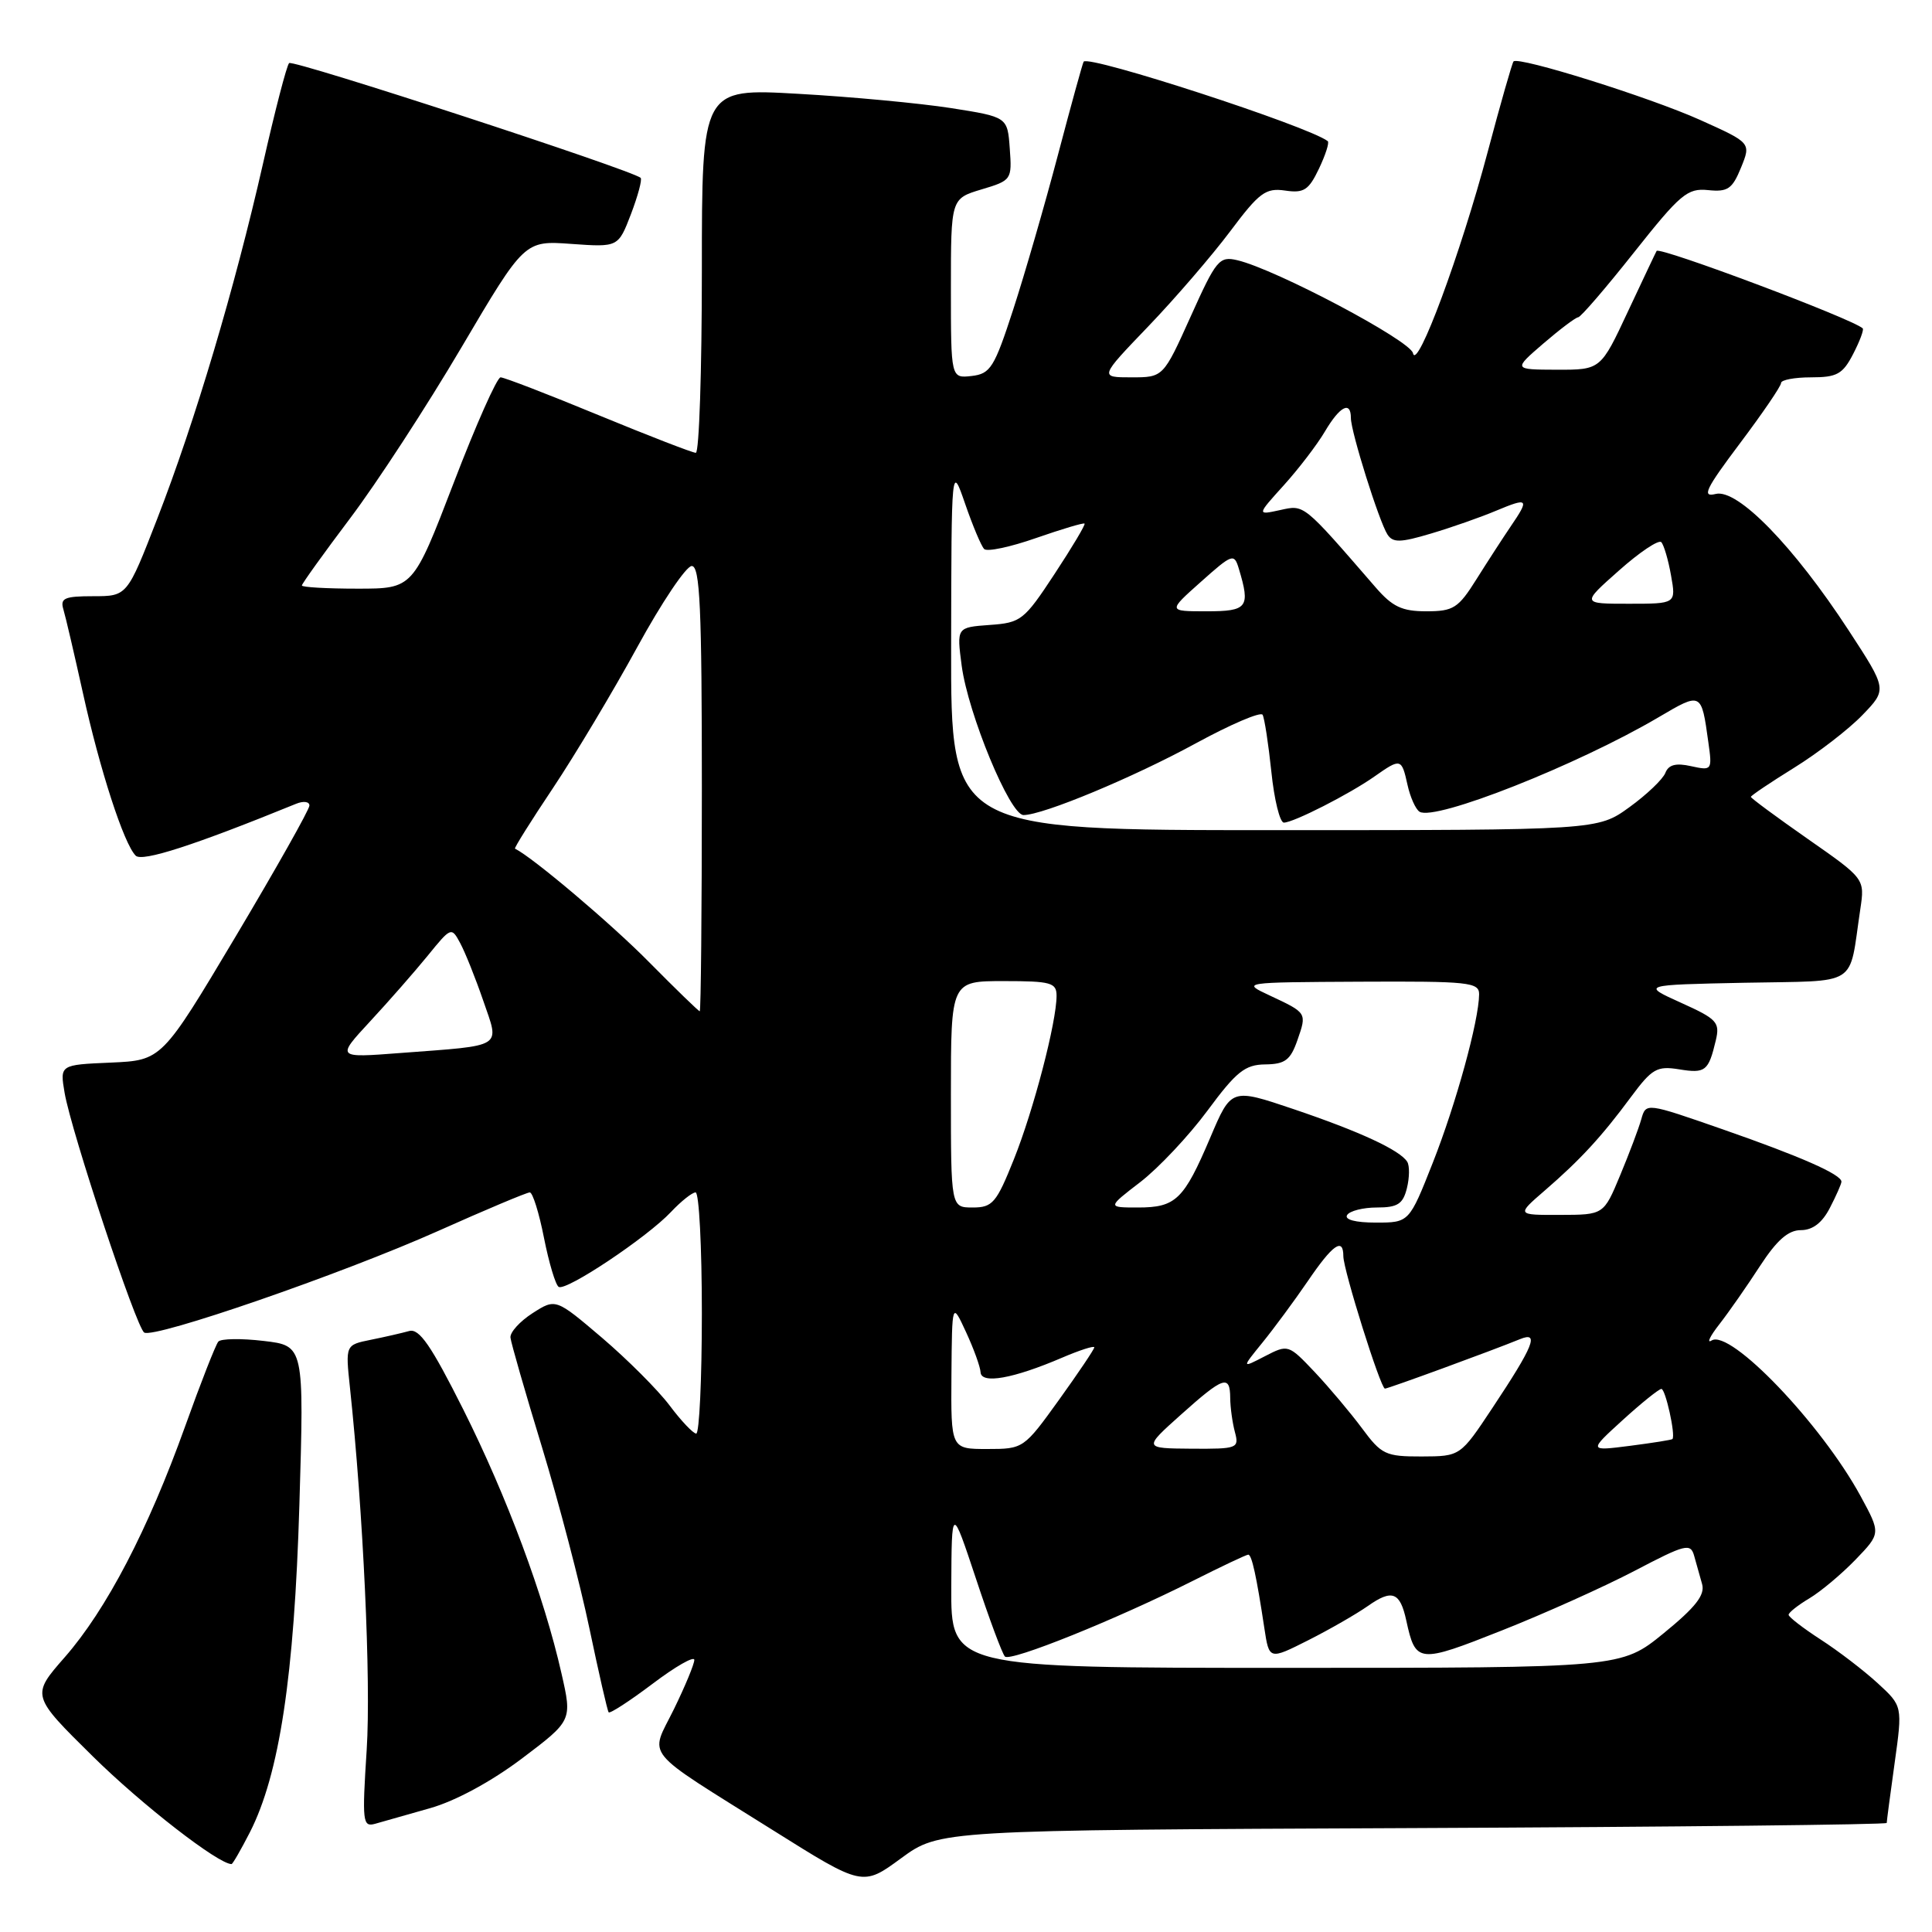 <?xml version="1.0" encoding="UTF-8" standalone="no"?>
<!DOCTYPE svg PUBLIC "-//W3C//DTD SVG 1.1//EN" "http://www.w3.org/Graphics/SVG/1.1/DTD/svg11.dtd" >
<svg xmlns="http://www.w3.org/2000/svg" xmlns:xlink="http://www.w3.org/1999/xlink" version="1.1" viewBox="0 0 256 256">
 <g >
 <path fill="currentColor"
d=" M 187.25 242.23 C 221.76 242.08 250.00 241.77 250.00 241.55 C 250.00 241.33 250.47 237.75 251.05 233.60 C 252.10 226.06 252.10 226.06 248.80 223.03 C 246.98 221.36 243.59 218.76 241.25 217.25 C 238.92 215.74 237.00 214.26 237.00 213.97 C 237.00 213.67 238.24 212.69 239.75 211.79 C 241.26 210.89 244.01 208.58 245.86 206.67 C 249.22 203.18 249.22 203.18 246.53 198.23 C 241.33 188.68 229.28 176.09 226.80 177.62 C 226.11 178.05 226.57 177.07 227.84 175.45 C 229.10 173.83 231.52 170.36 233.21 167.75 C 235.44 164.33 236.95 163.00 238.62 163.00 C 240.19 163.00 241.45 162.03 242.47 160.05 C 243.31 158.43 244.00 156.86 244.00 156.58 C 244.00 155.62 238.59 153.24 228.29 149.65 C 218.10 146.10 218.10 146.10 217.48 148.30 C 217.14 149.51 215.88 152.85 214.68 155.73 C 212.50 160.97 212.50 160.97 206.72 160.98 C 200.93 161.00 200.93 161.00 204.69 157.75 C 209.41 153.67 212.22 150.62 216.13 145.33 C 218.90 141.60 219.56 141.22 222.48 141.69 C 225.98 142.26 226.38 141.94 227.35 137.87 C 227.92 135.46 227.53 135.03 222.74 132.87 C 217.50 130.50 217.50 130.50 231.18 130.22 C 246.57 129.91 244.92 130.96 246.50 120.47 C 247.10 116.44 247.10 116.44 239.55 111.17 C 235.40 108.27 232.00 105.76 232.00 105.59 C 232.00 105.42 234.59 103.68 237.75 101.72 C 240.91 99.76 244.98 96.62 246.78 94.75 C 250.06 91.35 250.06 91.35 244.97 83.55 C 237.67 72.36 230.23 64.73 227.34 65.45 C 225.46 65.92 225.98 64.83 230.54 58.76 C 233.54 54.77 236.00 51.17 236.00 50.75 C 236.00 50.34 237.79 50.00 239.97 50.00 C 243.41 50.00 244.17 49.58 245.55 46.91 C 246.43 45.21 247.00 43.68 246.82 43.51 C 245.46 42.24 219.89 32.64 219.51 33.25 C 219.42 33.39 217.72 36.99 215.72 41.25 C 212.10 49.00 212.10 49.00 206.30 48.99 C 200.50 48.97 200.50 48.97 204.50 45.52 C 206.70 43.63 208.78 42.06 209.12 42.04 C 209.46 42.02 212.79 38.15 216.52 33.44 C 222.65 25.71 223.59 24.91 226.33 25.19 C 228.93 25.46 229.54 25.04 230.69 22.22 C 232.03 18.93 232.03 18.93 225.27 15.89 C 218.60 12.89 201.21 7.44 200.55 8.14 C 200.37 8.34 198.83 13.71 197.14 20.08 C 193.56 33.57 187.74 49.26 187.23 46.80 C 186.88 45.12 169.05 35.68 163.95 34.48 C 161.56 33.92 161.15 34.42 157.77 41.94 C 154.14 50.00 154.14 50.00 149.91 50.00 C 145.67 50.00 145.67 50.00 152.15 43.25 C 155.71 39.54 160.59 33.87 163.00 30.66 C 166.86 25.50 167.71 24.88 170.28 25.25 C 172.77 25.62 173.41 25.20 174.77 22.35 C 175.64 20.52 176.17 18.88 175.93 18.70 C 173.38 16.73 144.26 7.25 143.59 8.17 C 143.46 8.35 141.93 13.90 140.19 20.50 C 138.45 27.10 135.78 36.33 134.26 41.00 C 131.75 48.72 131.24 49.53 128.75 49.82 C 126.00 50.13 126.00 50.13 126.00 38.22 C 126.00 26.32 126.00 26.32 130.05 25.10 C 134.04 23.91 134.10 23.81 133.80 19.69 C 133.50 15.50 133.50 15.50 126.00 14.32 C 121.88 13.68 112.76 12.82 105.75 12.43 C 93.00 11.70 93.00 11.70 93.00 35.85 C 93.00 49.13 92.64 60.00 92.20 60.00 C 91.77 60.00 85.96 57.75 79.29 55.00 C 72.63 52.25 66.80 50.00 66.33 50.00 C 65.86 50.00 63.06 56.30 60.11 64.00 C 54.73 78.00 54.73 78.00 47.37 78.00 C 43.31 78.00 40.00 77.81 40.00 77.58 C 40.00 77.35 42.88 73.34 46.39 68.68 C 49.91 64.02 56.55 53.83 61.14 46.04 C 69.50 31.87 69.50 31.87 75.71 32.32 C 81.92 32.76 81.92 32.76 83.61 28.36 C 84.53 25.94 85.11 23.78 84.89 23.57 C 83.87 22.57 38.81 7.85 38.31 8.36 C 37.99 8.67 36.43 14.69 34.84 21.72 C 31.10 38.18 25.85 55.83 20.83 68.75 C 16.85 79.00 16.85 79.00 12.36 79.00 C 8.54 79.00 7.95 79.26 8.40 80.75 C 8.69 81.71 9.85 86.70 10.99 91.84 C 13.23 102.01 16.41 111.81 17.98 113.38 C 18.84 114.24 25.76 112.00 39.25 106.50 C 40.21 106.11 41.00 106.21 41.00 106.74 C 41.00 107.26 36.60 115.07 31.22 124.10 C 21.44 140.50 21.44 140.50 14.68 140.80 C 7.93 141.09 7.93 141.09 8.56 144.80 C 9.46 150.02 18.06 175.92 19.11 176.57 C 20.45 177.39 45.26 168.82 58.08 163.10 C 64.36 160.29 69.81 158.00 70.20 158.00 C 70.58 158.00 71.43 160.71 72.08 164.02 C 72.74 167.34 73.61 170.26 74.03 170.52 C 75.01 171.12 85.76 163.95 88.92 160.58 C 90.26 159.16 91.72 158.00 92.17 158.00 C 92.63 158.00 93.00 165.20 93.00 174.00 C 93.00 182.80 92.66 189.98 92.25 189.96 C 91.84 189.94 90.24 188.26 88.71 186.21 C 87.17 184.17 83.15 180.15 79.78 177.27 C 73.63 172.04 73.63 172.04 70.57 174.00 C 68.88 175.09 67.56 176.54 67.64 177.24 C 67.71 177.93 69.59 184.47 71.82 191.77 C 74.04 199.07 76.87 209.87 78.10 215.77 C 79.34 221.67 80.48 226.68 80.65 226.89 C 80.81 227.10 83.43 225.40 86.47 223.11 C 89.51 220.81 92.00 219.39 92.00 219.95 C 92.00 220.50 90.78 223.44 89.30 226.47 C 86.09 233.01 84.82 231.47 102.40 242.50 C 114.30 249.97 114.30 249.97 119.40 246.23 C 124.50 242.50 124.50 242.50 187.25 242.23 Z  M 33.10 242.81 C 37.03 235.11 38.99 222.12 39.67 199.41 C 40.30 178.31 40.30 178.31 34.93 177.68 C 31.98 177.33 29.27 177.37 28.93 177.77 C 28.58 178.17 26.60 183.22 24.53 189.00 C 19.61 202.72 14.10 213.28 8.58 219.59 C 4.13 224.67 4.13 224.67 12.32 232.75 C 18.80 239.14 28.92 247.00 30.68 247.00 C 30.83 247.00 31.92 245.11 33.10 242.81 Z  M 57.00 239.59 C 60.35 238.64 65.10 236.07 69.16 233.01 C 75.82 227.98 75.82 227.98 74.40 221.74 C 72.08 211.48 67.18 198.33 61.39 186.77 C 57.11 178.25 55.55 175.99 54.21 176.37 C 53.27 176.63 50.98 177.16 49.13 177.53 C 45.77 178.21 45.77 178.21 46.37 183.86 C 48.13 200.37 49.17 222.72 48.59 231.83 C 47.97 241.44 48.05 242.12 49.71 241.66 C 50.70 241.38 53.98 240.45 57.00 239.59 Z  M 126.05 210.25 C 126.10 199.50 126.10 199.50 129.32 209.18 C 131.08 214.51 132.81 219.15 133.16 219.50 C 133.89 220.23 147.93 214.57 158.06 209.47 C 161.85 207.56 165.15 206.00 165.40 206.00 C 165.87 206.00 166.49 208.84 167.53 215.72 C 168.17 219.95 168.17 219.95 173.33 217.35 C 176.18 215.91 179.73 213.87 181.24 212.81 C 184.46 210.54 185.52 210.94 186.34 214.73 C 187.58 220.40 187.92 220.44 198.99 216.05 C 204.65 213.81 212.59 210.24 216.62 208.13 C 223.32 204.62 224.00 204.44 224.48 206.14 C 224.76 207.16 225.24 208.86 225.54 209.91 C 225.94 211.35 224.67 212.97 220.45 216.41 C 214.82 221.00 214.82 221.00 170.41 221.00 C 126.00 221.00 126.00 221.00 126.05 210.25 Z  M 180.47 189.25 C 178.94 187.19 176.12 183.84 174.20 181.80 C 170.72 178.13 170.68 178.12 167.60 179.71 C 164.51 181.31 164.51 181.31 167.28 177.90 C 168.80 176.03 171.50 172.37 173.28 169.77 C 176.59 164.90 178.00 163.91 178.00 166.45 C 178.00 168.28 182.94 184.00 183.51 184.00 C 183.94 184.00 197.76 178.94 201.42 177.44 C 204.01 176.38 203.22 178.33 197.74 186.58 C 193.50 192.97 193.50 192.97 188.37 192.99 C 183.59 193.00 183.05 192.74 180.47 189.25 Z  M 126.07 182.25 C 126.15 172.50 126.15 172.50 128.00 176.50 C 129.02 178.70 129.89 181.10 129.93 181.83 C 130.02 183.43 134.25 182.68 140.71 179.91 C 143.07 178.90 145.00 178.28 145.00 178.53 C 145.00 178.78 142.89 181.91 140.32 185.49 C 135.67 191.95 135.60 192.00 130.82 192.00 C 126.00 192.00 126.00 192.00 126.07 182.25 Z  M 156.47 187.46 C 162.13 182.39 162.99 182.10 163.01 185.25 C 163.02 186.49 163.30 188.51 163.63 189.75 C 164.21 191.91 163.99 192.00 157.87 191.96 C 151.50 191.91 151.50 191.91 156.47 187.46 Z  M 215.00 188.18 C 217.47 185.93 219.79 184.06 220.14 184.04 C 220.68 184.01 222.04 190.15 221.61 190.68 C 221.53 190.79 219.00 191.19 215.98 191.58 C 210.50 192.28 210.50 192.28 215.00 188.18 Z  M 178.50 161.00 C 178.84 160.45 180.62 160.00 182.45 160.00 C 185.19 160.00 185.90 159.54 186.42 157.45 C 186.77 156.05 186.79 154.48 186.47 153.95 C 185.51 152.40 180.18 149.93 171.36 146.95 C 163.15 144.18 163.15 144.18 160.37 150.73 C 156.86 158.98 155.80 160.00 150.78 160.00 C 146.71 160.00 146.71 160.00 151.11 156.62 C 153.52 154.76 157.53 150.50 160.00 147.16 C 163.82 141.99 164.97 141.07 167.65 141.04 C 170.28 141.01 170.99 140.47 171.91 137.84 C 173.18 134.19 173.20 134.23 168.25 131.91 C 164.50 130.16 164.50 130.16 180.25 130.08 C 194.62 130.01 196.00 130.15 195.99 131.75 C 195.96 135.26 192.92 146.30 189.86 154.05 C 186.72 162.00 186.72 162.00 182.30 162.00 C 179.61 162.00 178.12 161.61 178.50 161.00 Z  M 126.00 145.00 C 126.00 130.00 126.00 130.00 133.00 130.00 C 139.26 130.00 140.00 130.21 140.00 131.94 C 140.00 135.43 136.96 147.08 134.35 153.60 C 132.03 159.40 131.52 160.00 128.89 160.00 C 126.00 160.00 126.00 160.00 126.00 145.00 Z  M 49.04 135.34 C 51.51 132.68 54.94 128.76 56.67 126.64 C 59.77 122.82 59.82 122.80 60.99 124.99 C 61.64 126.20 63.01 129.62 64.03 132.59 C 66.21 138.94 66.95 138.48 53.03 139.53 C 44.56 140.18 44.56 140.18 49.04 135.34 Z  M 85.97 127.45 C 81.02 122.43 70.61 113.62 68.24 112.45 C 68.10 112.38 70.37 108.76 73.28 104.41 C 76.18 100.06 81.21 91.66 84.44 85.75 C 87.67 79.84 90.92 75.00 91.66 75.00 C 92.75 75.00 93.00 80.51 93.00 104.50 C 93.00 120.72 92.87 134.00 92.72 134.00 C 92.57 134.00 89.53 131.05 85.97 127.45 Z  M 126.03 85.75 C 126.07 61.50 126.07 61.50 127.89 66.77 C 128.89 69.67 130.02 72.36 130.41 72.75 C 130.80 73.14 133.90 72.48 137.29 71.29 C 140.69 70.11 143.58 69.24 143.71 69.38 C 143.85 69.52 142.06 72.52 139.73 76.06 C 135.70 82.19 135.29 82.52 131.13 82.81 C 126.76 83.13 126.76 83.13 127.43 88.22 C 128.28 94.59 133.82 108.00 135.62 108.00 C 138.19 108.00 150.16 103.02 158.46 98.49 C 163.07 95.98 167.04 94.28 167.30 94.71 C 167.55 95.15 168.07 98.54 168.46 102.25 C 168.84 105.96 169.59 109.00 170.12 109.00 C 171.39 109.00 178.82 105.22 182.15 102.87 C 185.61 100.44 185.72 100.47 186.50 103.99 C 186.86 105.63 187.58 107.24 188.10 107.56 C 190.15 108.83 209.02 101.37 219.77 95.04 C 225.46 91.69 225.44 91.68 226.36 98.32 C 226.89 102.07 226.85 102.13 224.07 101.52 C 222.06 101.07 221.09 101.33 220.67 102.41 C 220.35 103.24 218.21 105.29 215.90 106.96 C 211.70 110.00 211.70 110.00 168.85 110.00 C 126.00 110.00 126.00 110.00 126.03 85.75 Z  M 159.12 77.10 C 163.30 73.37 163.53 73.29 164.15 75.35 C 165.70 80.49 165.32 81.00 159.87 81.00 C 154.74 81.00 154.74 81.00 159.12 77.10 Z  M 182.26 77.81 C 172.59 66.65 172.86 66.87 169.61 67.59 C 166.53 68.26 166.53 68.26 170.11 64.30 C 172.07 62.13 174.53 58.92 175.56 57.17 C 177.54 53.82 179.00 53.07 179.00 55.39 C 179.00 57.22 182.74 69.12 183.85 70.83 C 184.57 71.93 185.56 71.91 189.61 70.70 C 192.30 69.90 196.19 68.54 198.25 67.67 C 202.53 65.88 202.70 66.06 200.15 69.79 C 199.14 71.28 197.11 74.41 195.64 76.75 C 193.23 80.59 192.59 81.00 188.99 81.00 C 185.77 81.00 184.50 80.40 182.26 77.81 Z  M 214.53 75.59 C 217.26 73.16 219.78 71.48 220.13 71.84 C 220.47 72.20 221.06 74.19 221.42 76.25 C 222.09 80.00 222.09 80.00 215.82 80.00 C 209.55 80.00 209.55 80.00 214.53 75.59 Z "/>
</g>
</svg>